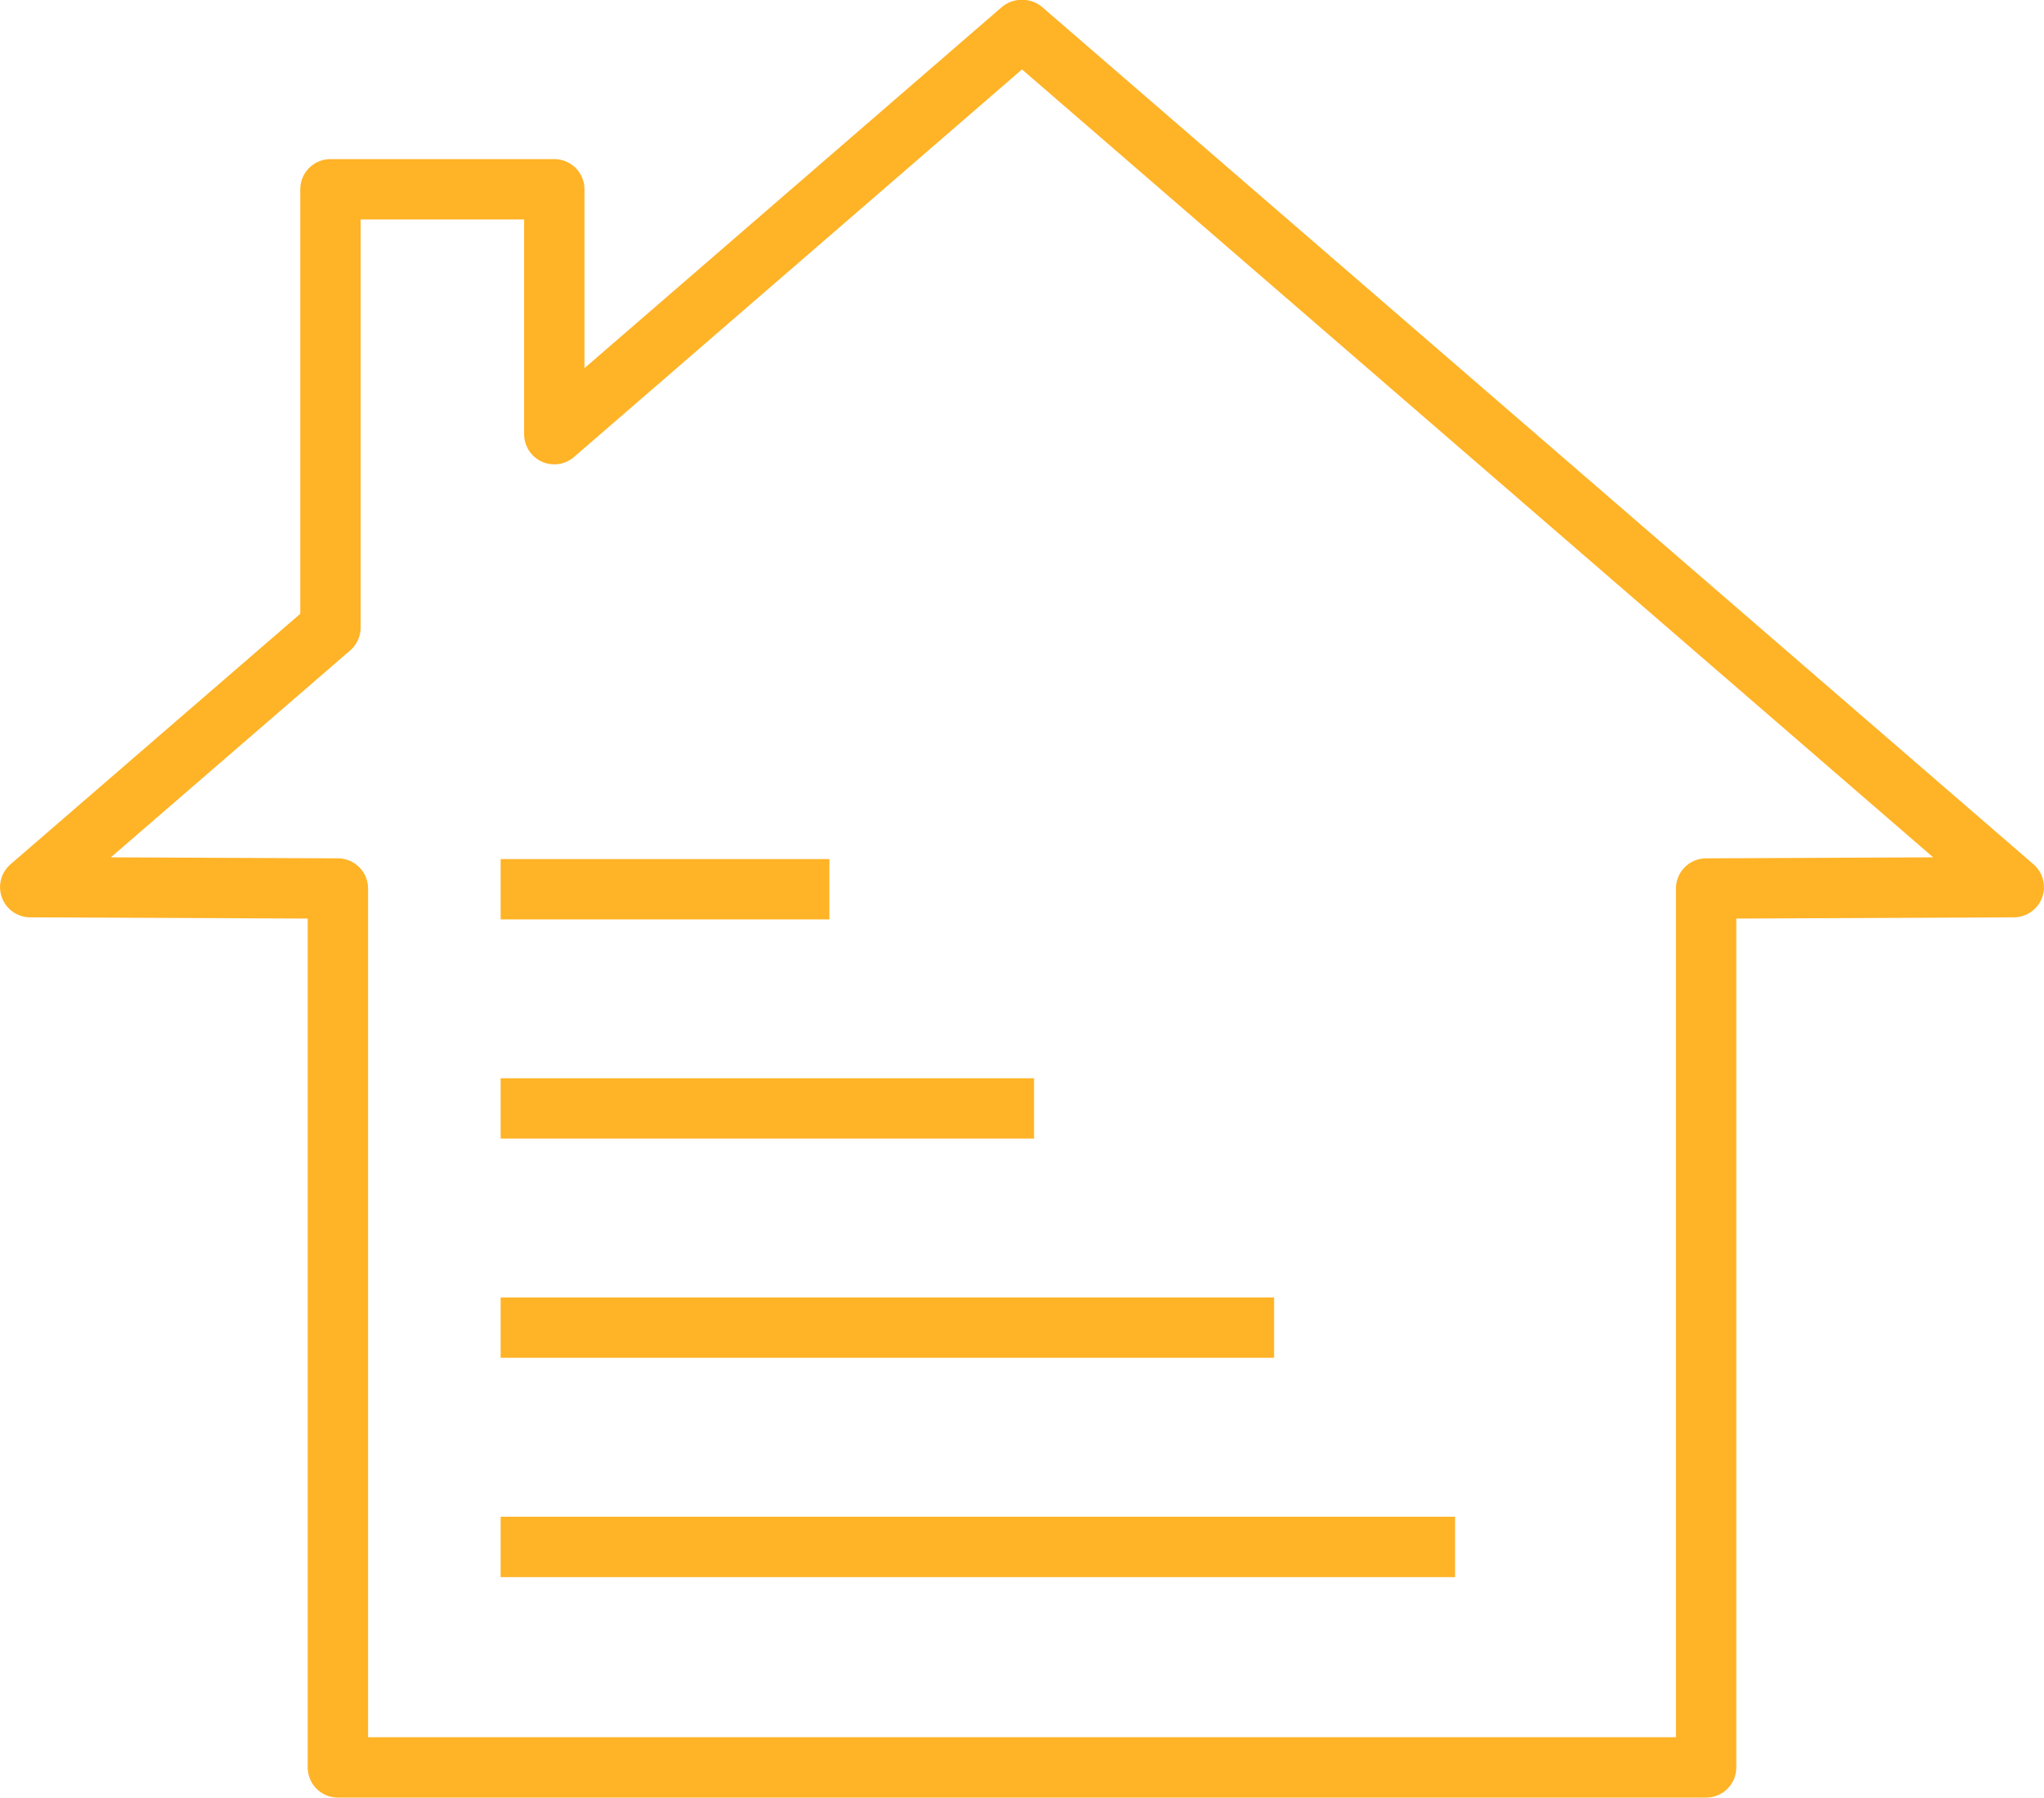 <svg xmlns="http://www.w3.org/2000/svg" width="50.797" height="44.672" viewBox="0 0 50.797 44.672"><g transform="translate(0.75 0.75)"><path d="M347.968,84.182V62.341l7.646-.034-24.633-21.3h-.029L319.343,51.05V44.965H313.78V55.857l-7.461,6.45,7.646.034V84.182Z" transform="translate(-306.318 -41.011)" fill="none" stroke="#ffb327" stroke-linecap="round" stroke-linejoin="round" stroke-width="1.5"/><line x2="23.719" transform="translate(11.692 37.692)" fill="none" stroke="#ffb327" stroke-linejoin="round" stroke-width="1.5"/><line x2="19.221" transform="translate(11.692 32.242)" fill="none" stroke="#ffb327" stroke-linejoin="round" stroke-width="1.5"/><line x2="13.256" transform="translate(11.692 26.795)" fill="none" stroke="#ffb327" stroke-linejoin="round" stroke-width="1.5"/><line x2="8.17" transform="translate(11.692 21.348)" fill="none" stroke="#ffb327" stroke-linejoin="round" stroke-width="1.5"/></g></svg>